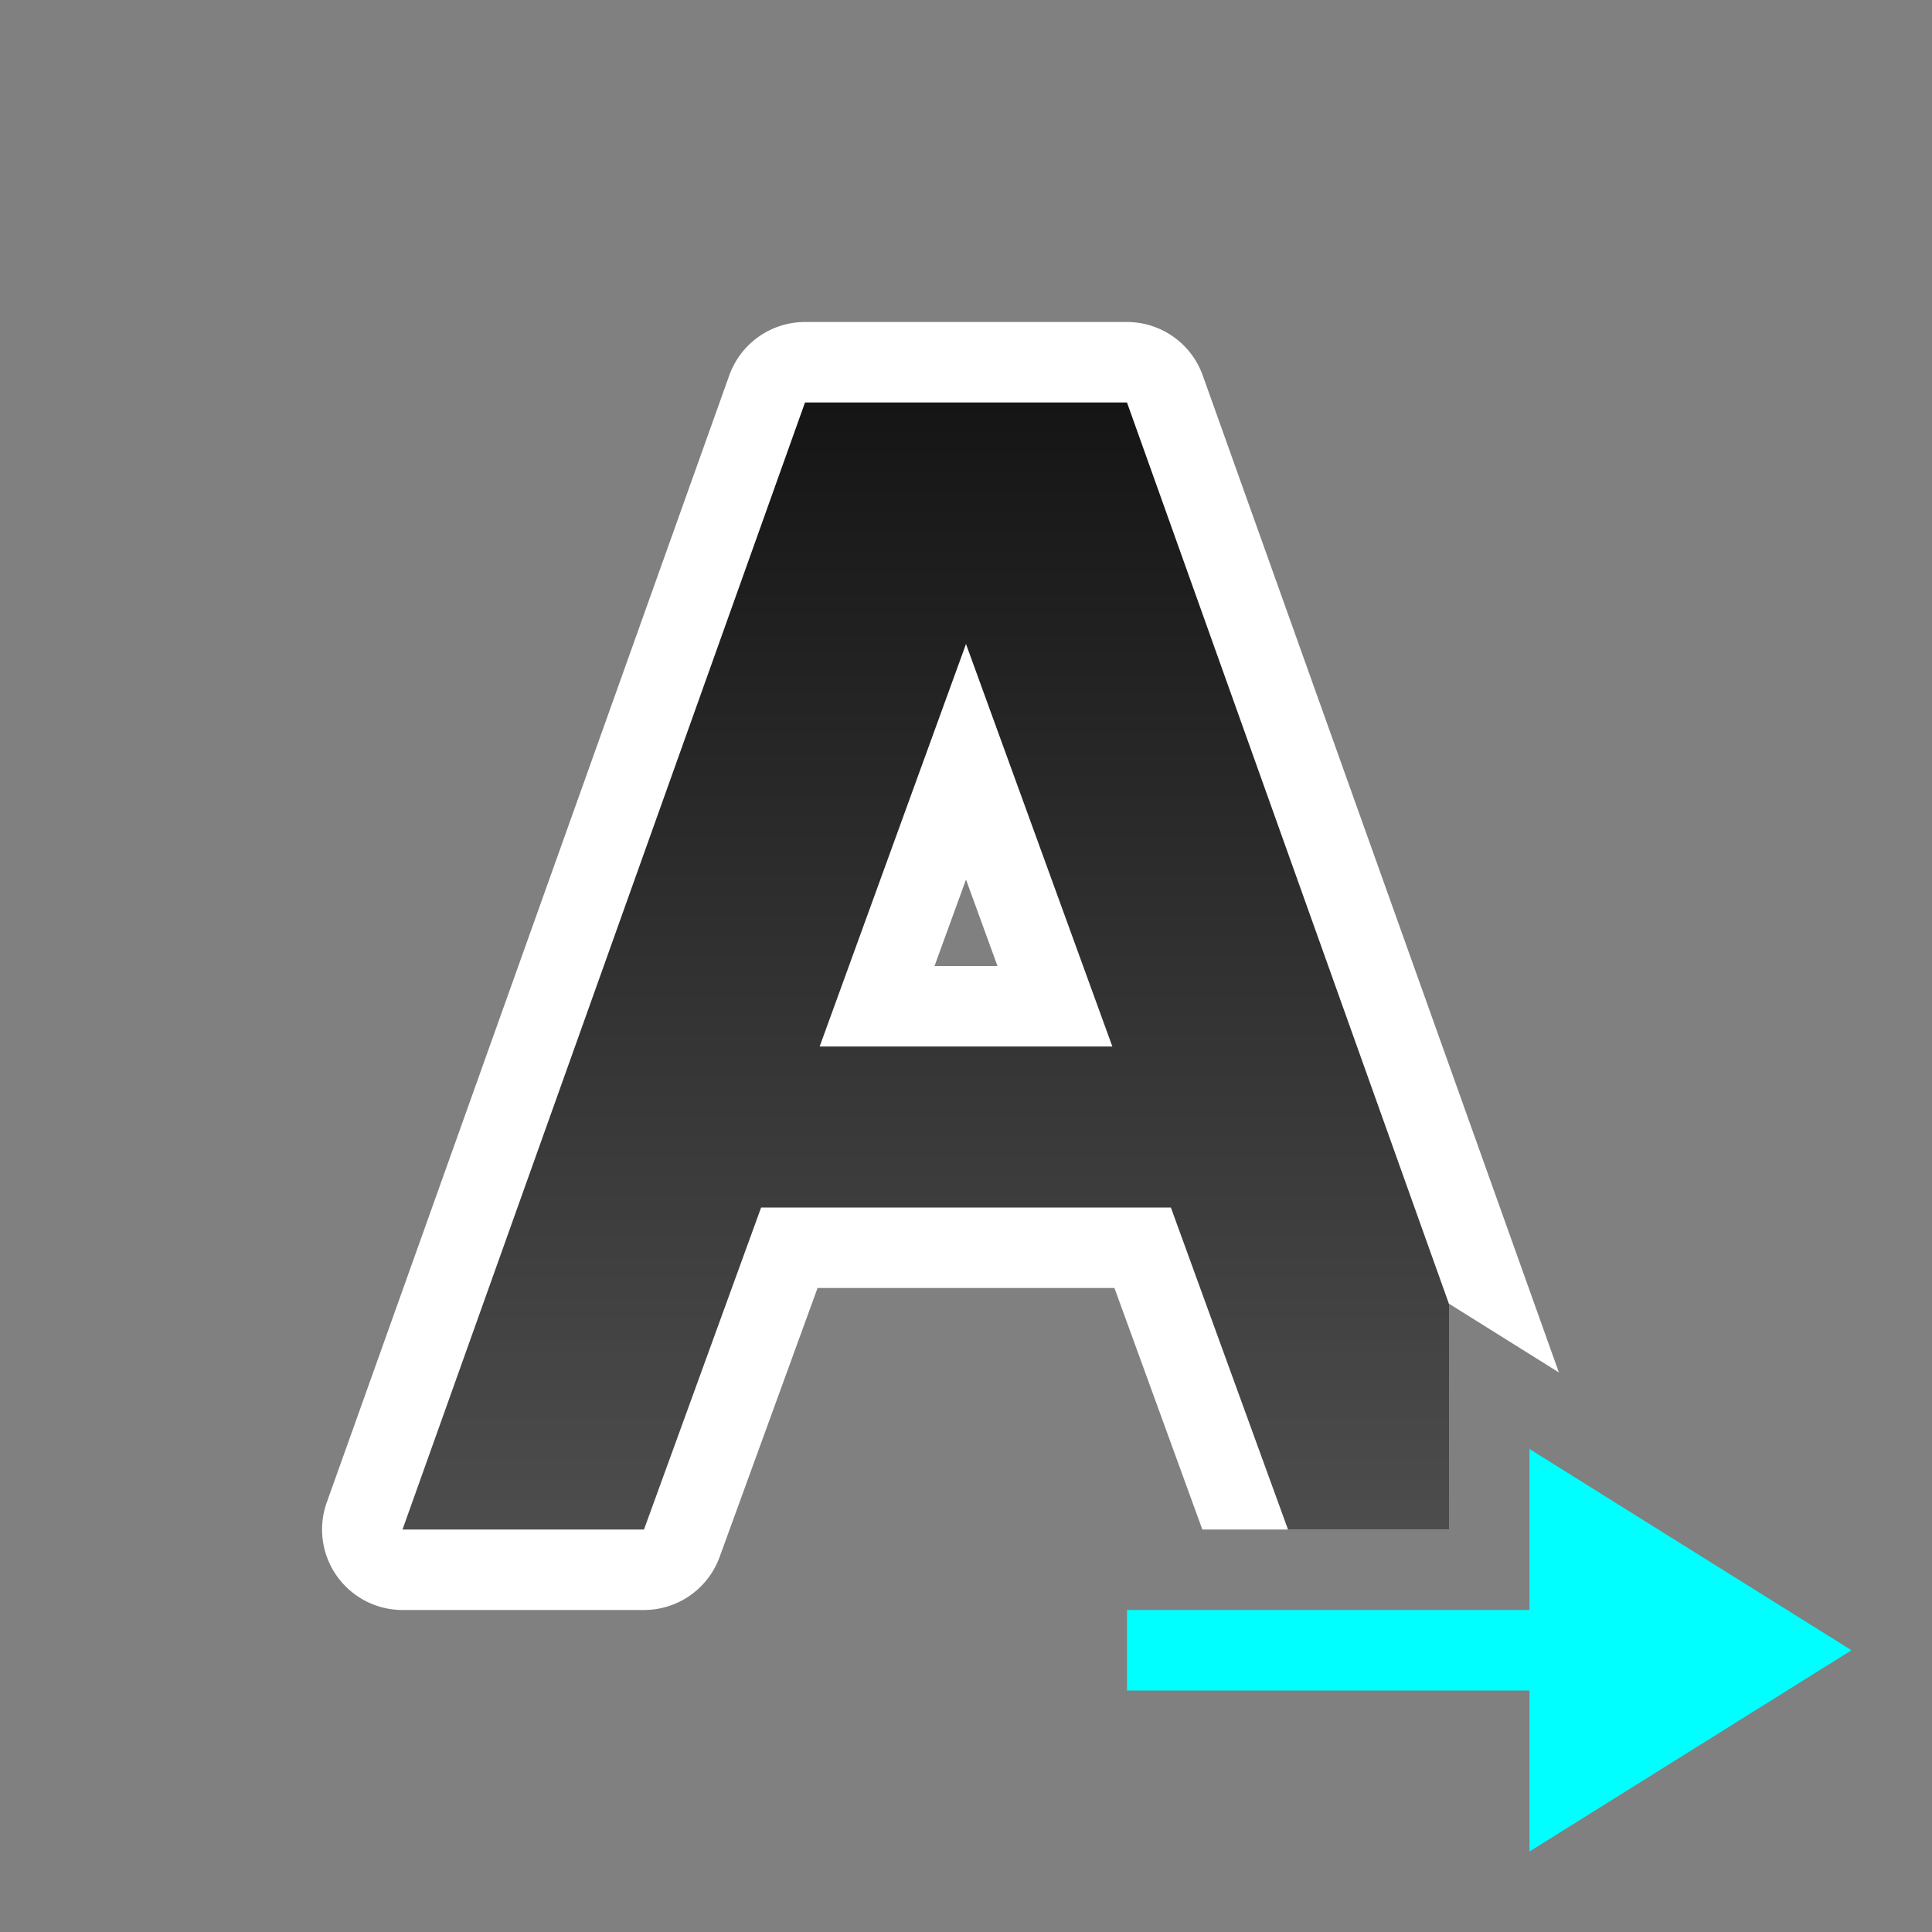 <?xml version="1.0" encoding="UTF-8" standalone="no"?>
<svg
   xmlns:dc="http://purl.org/dc/elements/1.1/"
   xmlns:cc="http://creativecommons.org/ns#"
   xmlns:rdf="http://www.w3.org/1999/02/22-rdf-syntax-ns#"
   xmlns:svg="http://www.w3.org/2000/svg"
   xmlns="http://www.w3.org/2000/svg"
   xmlns:xlink="http://www.w3.org/1999/xlink"
   xmlns:sodipodi="http://sodipodi.sourceforge.net/DTD/sodipodi-0.dtd"
   xmlns:inkscape="http://www.inkscape.org/namespaces/inkscape"
   viewBox="0 0 24 24"
   version="1.1"
   id="svg4"
   sodipodi:docname="lc_textdirectionlefttoright.svg"
   inkscape:export-filename="/home/jupiter007/Libreoffice yaru theme fullcolor/build/cmd/lc_textdirectionlefttoright.png"
   inkscape:export-xdpi="96"
   inkscape:export-ydpi="96"
   inkscape:version="1.0.1 (3bc2e813f5, 2020-09-07)">
  <rect x="0" y="0" width="24" height="24" fill="#808080" stroke="none"/>
  <defs
     id="defs8">
    <linearGradient
       inkscape:collect="always"
       xlink:href="#linearGradient840"
       id="linearGradient842"
       x1="11"
       y1="4"
       x2="11"
       y2="18"
       gradientUnits="userSpaceOnUse"
       gradientTransform="translate(0,1)" />
    <linearGradient
       inkscape:collect="always"
       id="linearGradient840">
      <stop
         style="stop-color:#151515;stop-opacity:1"
         offset="0"
         id="stop836" />
      <stop
         style="stop-color:#4d4d4d;stop-opacity:1"
         offset="1"
         id="stop838" />
    </linearGradient>
  </defs>
  <sodipodi:namedview
     pagecolor="#808080"
     bordercolor="#666666"
     borderopacity="1"
     objecttolerance="10"
     gridtolerance="10"
     guidetolerance="10"
     inkscape:pageopacity="0"
     inkscape:pageshadow="2"
     inkscape:window-width="1920"
     inkscape:window-height="1043"
     id="namedview6"
     showgrid="true"
     inkscape:zoom="27.812867"
     inkscape:cx="15.445546"
     inkscape:cy="12.086715"
     inkscape:window-x="1920"
     inkscape:window-y="0"
     inkscape:window-maximized="1"
     inkscape:current-layer="svg4"
     inkscape:document-rotation="0">
    <inkscape:grid
       type="xygrid"
       id="grid825" />
  </sodipodi:namedview>
  <path
     id="path863"
     style="color:#000000;font-style:normal;font-variant:normal;font-weight:normal;font-stretch:normal;font-size:medium;line-height:normal;font-family:sans-serif;font-variant-ligatures:normal;font-variant-position:normal;font-variant-caps:normal;font-variant-numeric:normal;font-variant-alternates:normal;font-variant-east-asian:normal;font-feature-settings:normal;font-variation-settings:normal;text-indent:0;text-align:start;text-decoration:none;text-decoration-line:none;text-decoration-style:solid;text-decoration-color:#000000;letter-spacing:normal;word-spacing:normal;text-transform:none;writing-mode:lr-tb;direction:ltr;text-orientation:mixed;dominant-baseline:auto;baseline-shift:baseline;text-anchor:start;white-space:normal;shape-padding:0;shape-margin:0;inline-size:0;clip-rule:nonzero;display:inline;overflow:visible;visibility:visible;isolation:auto;mix-blend-mode:normal;color-interpolation:sRGB;color-interpolation-filters:linearRGB;solid-color:#000000;solid-opacity:1;vector-effect:none;fill:#ffffff;fill-opacity:1;fill-rule:nonzero;stroke:none;stroke-width:2;stroke-linecap:butt;stroke-linejoin:round;stroke-miterlimit:4;stroke-dasharray:none;stroke-dashoffset:0;stroke-opacity:1;color-rendering:auto;image-rendering:auto;shape-rendering:auto;text-rendering:auto;enable-background:accumulate;stop-color:#000000;stop-opacity:1;opacity:1"
     d="M 10 4 A 1 1 0 0 0 9.059 4.664 L 4.059 18.664 A 1 1 0 0 0 5 20 L 8 20 A 1 1 0 0 0 8.939 19.342 L 10.156 16 L 13.844 16 L 14.936 19 L 18 19 L 18 16.195 L 19.365 17.049 L 14.941 4.664 A 1 1 0 0 0 14 4 L 10 4 z M 10.705 6 L 13.295 6 L 17.582 18 L 16.701 18 L 15.484 14.658 A 1 1 0 0 0 14.545 14 L 13.818 14 A 1 1 0 0 0 14.758 12.658 L 12.939 7.658 A 1 1 0 0 0 11.061 7.658 L 9.242 12.658 A 1 1 0 0 0 10.182 14 L 9.455 14 A 1 1 0 0 0 8.516 14.658 L 7.299 18 L 6.418 18 L 10.705 6 z M 12 10.926 L 12.391 12 L 11.609 12 L 12 10.926 z " />
  <path
     id="path2"
     style="fill:url(#linearGradient842);fill-opacity:1"
     d="M 10 5 L 5 19 L 8 19 L 9.455 15 L 14.545 15 L 16 19 L 18 19 L 18 16.199 L 14 5 L 10 5 z M 12 8 L 13.818 13 L 10.182 13 L 12 8 z " />
  <path
     inkscape:connector-curvature="0"
     style="fill:#00ffff;fill-opacity:1;stroke:none;stroke-width:1px;stroke-linecap:butt;stroke-linejoin:miter;stroke-opacity:1"
     d="M 23,20.5 19,18 v 2 h -5 v 1 h 5 v 2 z"
     id="path834"
     sodipodi:nodetypes="cccccccc" />
</svg>
